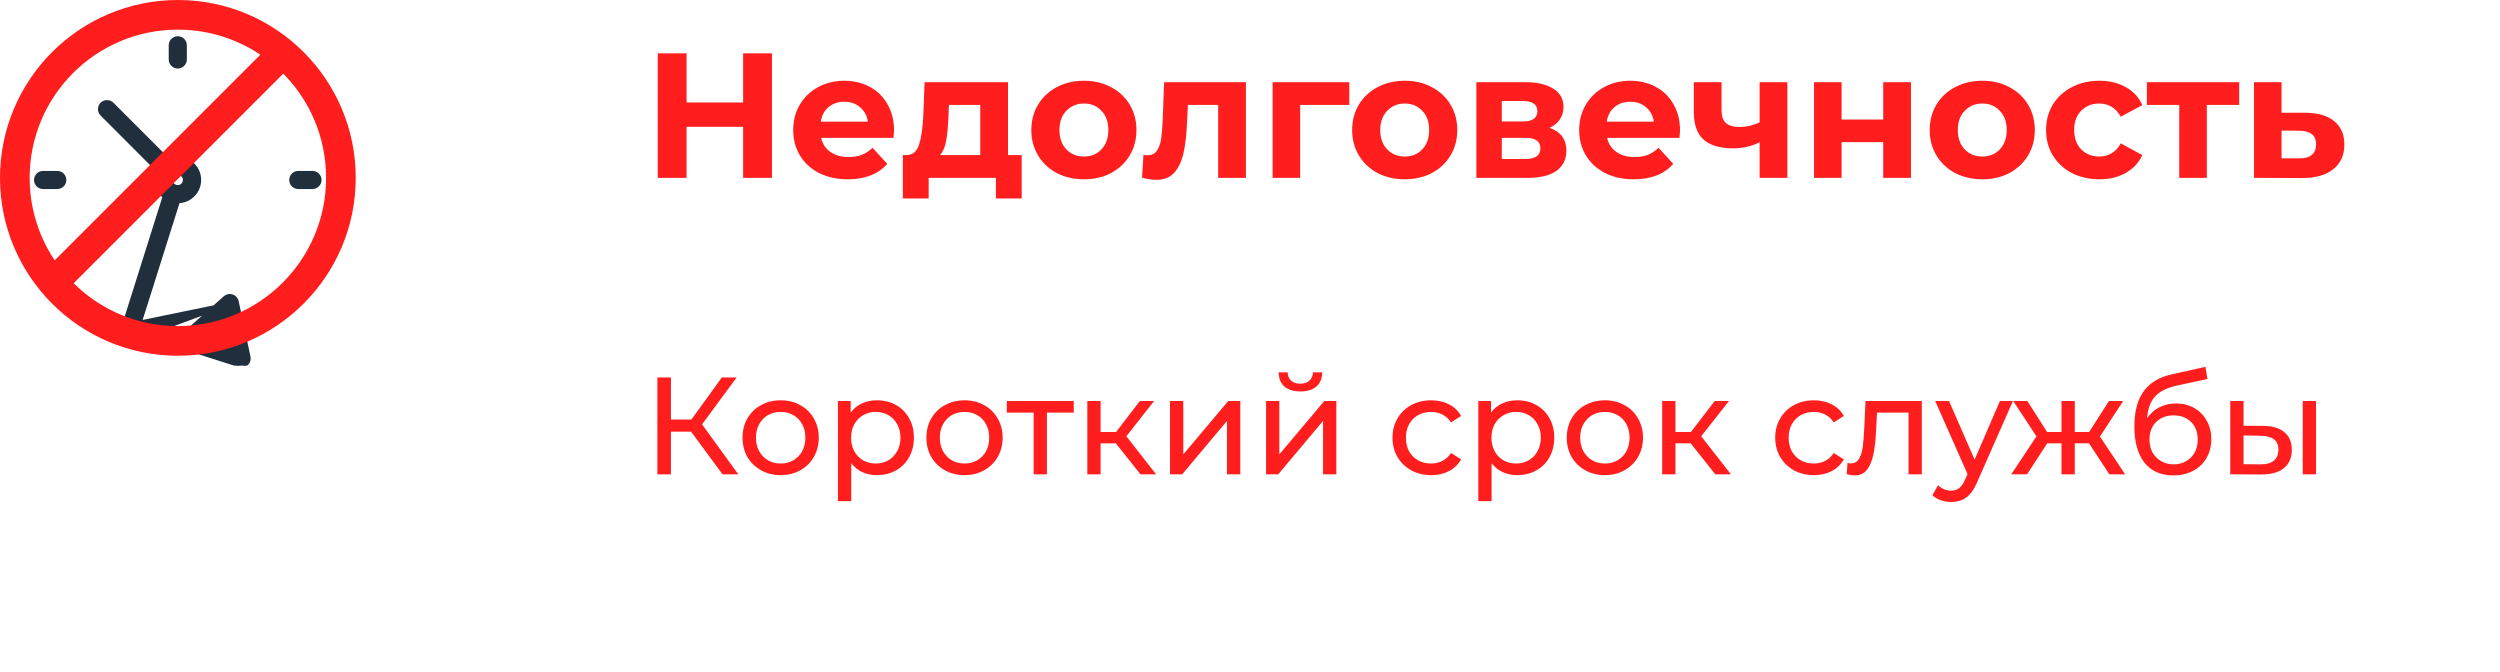 <svg width="253" height="68" viewBox="0 0 253 68" fill="none" xmlns="http://www.w3.org/2000/svg">
<g clip-path="url(#clip0)">
<path d="M12.451 32.891L16.541 19.925C15.774 19.291 15.525 18.221 15.934 17.313L10.242 11.615L10.241 11.614L10.241 11.614C9.935 11.297 9.935 10.795 10.241 10.478L10.241 10.478C10.555 10.153 11.072 10.144 11.397 10.458L11.398 10.459L11.398 10.459L17.093 16.154C17.376 16.027 17.683 15.961 17.994 15.96M12.451 32.891L12.964 34.652L12.964 34.752C12.964 34.752 12.964 34.752 12.964 34.752C13.118 34.751 13.268 34.71 13.4 34.632L13.4 34.632C13.573 34.53 13.703 34.367 13.763 34.175L13.764 34.175L18.09 20.462C19.3 20.418 20.264 19.419 20.257 18.2C20.251 16.956 19.237 15.953 17.994 15.96M12.451 32.891C4.38 29.858 0.26 20.874 3.244 12.771C6.241 4.635 15.266 0.469 23.402 3.466C31.538 6.463 35.703 15.488 32.706 23.623C31.256 27.559 28.292 30.75 24.477 32.486L24.055 30.499L12.451 32.891ZM17.994 15.96L17.994 16.059M17.994 15.96C17.994 15.96 17.994 15.96 17.993 15.96L17.994 16.059M17.994 16.059C17.674 16.061 17.359 16.134 17.071 16.275L17.994 16.059ZM12.724 34.715L12.724 34.715L24.055 30.499C23.962 30.057 23.528 29.775 23.087 29.869L23.086 29.869C22.947 29.898 22.818 29.964 22.712 30.058L22.712 30.058L18.395 33.912C18.058 34.212 18.028 34.729 18.328 35.066L18.328 35.066C18.426 35.176 18.551 35.257 18.691 35.302L24.202 37.061C24.632 37.199 25.092 36.962 25.23 36.532C25.274 36.396 25.281 36.252 25.252 36.113L25.252 36.112L24.829 34.124C31.195 31.404 35.324 25.142 35.309 18.214C35.307 8.65 27.552 0.898 17.987 0.9C8.423 0.902 0.672 8.657 0.673 18.221C0.675 25.755 5.547 32.423 12.724 34.715ZM17.991 17.596C18.332 17.596 18.609 17.873 18.609 18.214C18.609 18.555 18.332 18.831 17.991 18.831C17.65 18.831 17.374 18.555 17.374 18.214C17.374 17.873 17.65 17.596 17.991 17.596ZM23.356 35.074L20.551 34.177L22.749 32.216L23.356 35.074Z" fill="#212F3C" stroke="#212F3C" stroke-width="0.2"/>
<path d="M17.174 4.583V6.018C17.174 6.47 17.54 6.835 17.991 6.835C18.442 6.835 18.809 6.47 18.809 6.018V4.583C18.809 4.132 18.442 3.766 17.991 3.766C17.54 3.766 17.174 4.132 17.174 4.583Z" fill="#212F3C" stroke="#212F3C" stroke-width="0.2"/>
<path d="M4.36 17.397C3.909 17.397 3.543 17.763 3.543 18.214C3.543 18.666 3.909 19.031 4.36 19.031H5.795C6.247 19.031 6.613 18.666 6.613 18.214C6.613 17.763 6.247 17.397 5.795 17.397H4.36Z" fill="#212F3C" stroke="#212F3C" stroke-width="0.2"/>
<path d="M31.622 19.031C32.073 19.031 32.439 18.666 32.439 18.214C32.439 17.763 32.073 17.397 31.622 17.397H30.187C29.736 17.397 29.369 17.763 29.369 18.214C29.369 18.666 29.736 19.031 30.187 19.031H31.622Z" fill="#212F3C" stroke="#212F3C" stroke-width="0.2"/>
</g>
<path d="M78.122 5.4V18H75.206V12.834H69.482V18H66.566V5.4H69.482V10.368H75.206V5.4H78.122ZM90.477 13.194C90.477 13.23 90.459 13.482 90.423 13.95H83.097C83.229 14.55 83.541 15.024 84.033 15.372C84.525 15.72 85.137 15.894 85.869 15.894C86.373 15.894 86.817 15.822 87.201 15.678C87.597 15.522 87.963 15.282 88.299 14.958L89.793 16.578C88.881 17.622 87.549 18.144 85.797 18.144C84.705 18.144 83.739 17.934 82.899 17.514C82.059 17.082 81.411 16.488 80.955 15.732C80.499 14.976 80.271 14.118 80.271 13.158C80.271 12.21 80.493 11.358 80.937 10.602C81.393 9.834 82.011 9.24 82.791 8.82C83.583 8.388 84.465 8.172 85.437 8.172C86.385 8.172 87.243 8.376 88.011 8.784C88.779 9.192 89.379 9.78 89.811 10.548C90.255 11.304 90.477 12.186 90.477 13.194ZM85.455 10.296C84.819 10.296 84.285 10.476 83.853 10.836C83.421 11.196 83.157 11.688 83.061 12.312H87.831C87.735 11.7 87.471 11.214 87.039 10.854C86.607 10.482 86.079 10.296 85.455 10.296ZM103.395 15.696V20.088H100.785V18H93.981V20.088H91.371V15.696H91.767C92.367 15.684 92.781 15.33 93.009 14.634C93.237 13.938 93.381 12.948 93.441 11.664L93.567 8.316H102.009V15.696H103.395ZM95.979 11.862C95.943 12.846 95.865 13.65 95.745 14.274C95.637 14.898 95.427 15.372 95.115 15.696H99.201V10.62H96.033L95.979 11.862ZM109.699 18.144C108.679 18.144 107.761 17.934 106.945 17.514C106.141 17.082 105.511 16.488 105.055 15.732C104.599 14.976 104.371 14.118 104.371 13.158C104.371 12.198 104.599 11.34 105.055 10.584C105.511 9.828 106.141 9.24 106.945 8.82C107.761 8.388 108.679 8.172 109.699 8.172C110.719 8.172 111.631 8.388 112.435 8.82C113.239 9.24 113.869 9.828 114.325 10.584C114.781 11.34 115.009 12.198 115.009 13.158C115.009 14.118 114.781 14.976 114.325 15.732C113.869 16.488 113.239 17.082 112.435 17.514C111.631 17.934 110.719 18.144 109.699 18.144ZM109.699 15.84C110.419 15.84 111.007 15.6 111.463 15.12C111.931 14.628 112.165 13.974 112.165 13.158C112.165 12.342 111.931 11.694 111.463 11.214C111.007 10.722 110.419 10.476 109.699 10.476C108.979 10.476 108.385 10.722 107.917 11.214C107.449 11.694 107.215 12.342 107.215 13.158C107.215 13.974 107.449 14.628 107.917 15.12C108.385 15.6 108.979 15.84 109.699 15.84ZM126.087 8.316V18H123.279V10.62H120.219L120.129 12.33C120.081 13.602 119.961 14.658 119.769 15.498C119.577 16.338 119.265 16.998 118.833 17.478C118.401 17.958 117.801 18.198 117.033 18.198C116.625 18.198 116.139 18.126 115.575 17.982L115.719 15.678C115.911 15.702 116.049 15.714 116.133 15.714C116.553 15.714 116.865 15.564 117.069 15.264C117.285 14.952 117.429 14.562 117.501 14.094C117.573 13.614 117.627 12.984 117.663 12.204L117.807 8.316H126.087ZM136.546 10.62H131.578V18H128.788V8.316H136.546V10.62ZM142.165 18.144C141.145 18.144 140.227 17.934 139.411 17.514C138.607 17.082 137.977 16.488 137.521 15.732C137.065 14.976 136.837 14.118 136.837 13.158C136.837 12.198 137.065 11.34 137.521 10.584C137.977 9.828 138.607 9.24 139.411 8.82C140.227 8.388 141.145 8.172 142.165 8.172C143.185 8.172 144.097 8.388 144.901 8.82C145.705 9.24 146.335 9.828 146.791 10.584C147.247 11.34 147.475 12.198 147.475 13.158C147.475 14.118 147.247 14.976 146.791 15.732C146.335 16.488 145.705 17.082 144.901 17.514C144.097 17.934 143.185 18.144 142.165 18.144ZM142.165 15.84C142.885 15.84 143.473 15.6 143.929 15.12C144.397 14.628 144.631 13.974 144.631 13.158C144.631 12.342 144.397 11.694 143.929 11.214C143.473 10.722 142.885 10.476 142.165 10.476C141.445 10.476 140.851 10.722 140.383 11.214C139.915 11.694 139.681 12.342 139.681 13.158C139.681 13.974 139.915 14.628 140.383 15.12C140.851 15.6 141.445 15.84 142.165 15.84ZM156.805 12.942C157.945 13.326 158.515 14.094 158.515 15.246C158.515 16.122 158.185 16.8 157.525 17.28C156.865 17.76 155.881 18 154.573 18H149.407V8.316H154.357C155.569 8.316 156.517 8.538 157.201 8.982C157.885 9.414 158.227 10.026 158.227 10.818C158.227 11.298 158.101 11.724 157.849 12.096C157.609 12.456 157.261 12.738 156.805 12.942ZM151.981 12.294H154.105C155.089 12.294 155.581 11.946 155.581 11.25C155.581 10.566 155.089 10.224 154.105 10.224H151.981V12.294ZM154.339 16.092C155.371 16.092 155.887 15.738 155.887 15.03C155.887 14.658 155.767 14.388 155.527 14.22C155.287 14.04 154.909 13.95 154.393 13.95H151.981V16.092H154.339ZM170.018 13.194C170.018 13.23 170 13.482 169.964 13.95H162.638C162.77 14.55 163.082 15.024 163.574 15.372C164.066 15.72 164.678 15.894 165.41 15.894C165.914 15.894 166.358 15.822 166.742 15.678C167.138 15.522 167.504 15.282 167.84 14.958L169.334 16.578C168.422 17.622 167.09 18.144 165.338 18.144C164.246 18.144 163.28 17.934 162.44 17.514C161.6 17.082 160.952 16.488 160.496 15.732C160.04 14.976 159.812 14.118 159.812 13.158C159.812 12.21 160.034 11.358 160.478 10.602C160.934 9.834 161.552 9.24 162.332 8.82C163.124 8.388 164.006 8.172 164.978 8.172C165.926 8.172 166.784 8.376 167.552 8.784C168.32 9.192 168.92 9.78 169.352 10.548C169.796 11.304 170.018 12.186 170.018 13.194ZM164.996 10.296C164.36 10.296 163.826 10.476 163.394 10.836C162.962 11.196 162.698 11.688 162.602 12.312H167.372C167.276 11.7 167.012 11.214 166.58 10.854C166.148 10.482 165.62 10.296 164.996 10.296ZM180.882 8.316V18H178.074V14.4C177.258 14.808 176.358 15.012 175.374 15.012C174.066 15.012 173.076 14.718 172.404 14.13C171.744 13.53 171.414 12.606 171.414 11.358V8.316H174.222V11.178C174.222 11.766 174.372 12.192 174.672 12.456C174.984 12.72 175.428 12.852 176.004 12.852C176.736 12.852 177.426 12.696 178.074 12.384V8.316H180.882ZM183.579 8.316H186.369V12.096H190.581V8.316H193.389V18H190.581V14.382H186.369V18H183.579V8.316ZM200.613 18.144C199.593 18.144 198.675 17.934 197.859 17.514C197.055 17.082 196.425 16.488 195.969 15.732C195.513 14.976 195.285 14.118 195.285 13.158C195.285 12.198 195.513 11.34 195.969 10.584C196.425 9.828 197.055 9.24 197.859 8.82C198.675 8.388 199.593 8.172 200.613 8.172C201.633 8.172 202.545 8.388 203.349 8.82C204.153 9.24 204.783 9.828 205.239 10.584C205.695 11.34 205.923 12.198 205.923 13.158C205.923 14.118 205.695 14.976 205.239 15.732C204.783 16.488 204.153 17.082 203.349 17.514C202.545 17.934 201.633 18.144 200.613 18.144ZM200.613 15.84C201.333 15.84 201.921 15.6 202.377 15.12C202.845 14.628 203.079 13.974 203.079 13.158C203.079 12.342 202.845 11.694 202.377 11.214C201.921 10.722 201.333 10.476 200.613 10.476C199.893 10.476 199.299 10.722 198.831 11.214C198.363 11.694 198.129 12.342 198.129 13.158C198.129 13.974 198.363 14.628 198.831 15.12C199.299 15.6 199.893 15.84 200.613 15.84ZM212.462 18.144C211.43 18.144 210.5 17.934 209.672 17.514C208.856 17.082 208.214 16.488 207.746 15.732C207.29 14.976 207.062 14.118 207.062 13.158C207.062 12.198 207.29 11.34 207.746 10.584C208.214 9.828 208.856 9.24 209.672 8.82C210.5 8.388 211.43 8.172 212.462 8.172C213.482 8.172 214.37 8.388 215.126 8.82C215.894 9.24 216.452 9.846 216.8 10.638L214.622 11.808C214.118 10.92 213.392 10.476 212.444 10.476C211.712 10.476 211.106 10.716 210.626 11.196C210.146 11.676 209.906 12.33 209.906 13.158C209.906 13.986 210.146 14.64 210.626 15.12C211.106 15.6 211.712 15.84 212.444 15.84C213.404 15.84 214.13 15.396 214.622 14.508L216.8 15.696C216.452 16.464 215.894 17.064 215.126 17.496C214.37 17.928 213.482 18.144 212.462 18.144ZM226.607 10.62H223.331V18H220.541V10.62H217.265V8.316H226.607V10.62ZM233.342 11.412C234.602 11.424 235.568 11.712 236.24 12.276C236.912 12.828 237.248 13.614 237.248 14.634C237.248 15.702 236.87 16.536 236.114 17.136C235.37 17.724 234.32 18.018 232.964 18.018L228.104 18V8.316H230.894V11.412H233.342ZM232.712 16.02C233.252 16.032 233.666 15.918 233.954 15.678C234.242 15.438 234.386 15.078 234.386 14.598C234.386 14.13 234.242 13.788 233.954 13.572C233.678 13.356 233.264 13.242 232.712 13.23L230.894 13.212V16.02H232.712ZM69.942 43.688H67.898V48H66.526V38.2H67.898V42.456H69.97L73.05 38.2H74.548L71.048 42.946L74.716 48H73.12L69.942 43.688ZM79.009 48.084C78.272 48.084 77.609 47.921 77.021 47.594C76.433 47.267 75.971 46.819 75.635 46.25C75.309 45.671 75.145 45.018 75.145 44.29C75.145 43.562 75.309 42.913 75.635 42.344C75.971 41.765 76.433 41.317 77.021 41C77.609 40.673 78.272 40.51 79.009 40.51C79.747 40.51 80.405 40.673 80.983 41C81.571 41.317 82.029 41.765 82.355 42.344C82.691 42.913 82.859 43.562 82.859 44.29C82.859 45.018 82.691 45.671 82.355 46.25C82.029 46.819 81.571 47.267 80.983 47.594C80.405 47.921 79.747 48.084 79.009 48.084ZM79.009 46.908C79.485 46.908 79.91 46.801 80.283 46.586C80.666 46.362 80.965 46.054 81.179 45.662C81.394 45.261 81.501 44.803 81.501 44.29C81.501 43.777 81.394 43.324 81.179 42.932C80.965 42.531 80.666 42.223 80.283 42.008C79.91 41.793 79.485 41.686 79.009 41.686C78.533 41.686 78.104 41.793 77.721 42.008C77.348 42.223 77.049 42.531 76.825 42.932C76.611 43.324 76.503 43.777 76.503 44.29C76.503 44.803 76.611 45.261 76.825 45.662C77.049 46.054 77.348 46.362 77.721 46.586C78.104 46.801 78.533 46.908 79.009 46.908ZM88.734 40.51C89.453 40.51 90.097 40.669 90.666 40.986C91.235 41.303 91.679 41.747 91.996 42.316C92.323 42.885 92.486 43.543 92.486 44.29C92.486 45.037 92.323 45.699 91.996 46.278C91.679 46.847 91.235 47.291 90.666 47.608C90.097 47.925 89.453 48.084 88.734 48.084C88.202 48.084 87.712 47.981 87.264 47.776C86.825 47.571 86.452 47.272 86.144 46.88V50.716H84.8V40.58H86.088V41.756C86.387 41.345 86.765 41.037 87.222 40.832C87.679 40.617 88.183 40.51 88.734 40.51ZM88.622 46.908C89.098 46.908 89.523 46.801 89.896 46.586C90.279 46.362 90.577 46.054 90.792 45.662C91.016 45.261 91.128 44.803 91.128 44.29C91.128 43.777 91.016 43.324 90.792 42.932C90.577 42.531 90.279 42.223 89.896 42.008C89.523 41.793 89.098 41.686 88.622 41.686C88.155 41.686 87.731 41.798 87.348 42.022C86.975 42.237 86.676 42.54 86.452 42.932C86.237 43.324 86.13 43.777 86.13 44.29C86.13 44.803 86.237 45.261 86.452 45.662C86.667 46.054 86.965 46.362 87.348 46.586C87.731 46.801 88.155 46.908 88.622 46.908ZM97.617 48.084C96.879 48.084 96.217 47.921 95.629 47.594C95.041 47.267 94.579 46.819 94.243 46.25C93.916 45.671 93.753 45.018 93.753 44.29C93.753 43.562 93.916 42.913 94.243 42.344C94.579 41.765 95.041 41.317 95.629 41C96.217 40.673 96.879 40.51 97.617 40.51C98.354 40.51 99.012 40.673 99.591 41C100.179 41.317 100.636 41.765 100.963 42.344C101.299 42.913 101.467 43.562 101.467 44.29C101.467 45.018 101.299 45.671 100.963 46.25C100.636 46.819 100.179 47.267 99.591 47.594C99.012 47.921 98.354 48.084 97.617 48.084ZM97.617 46.908C98.093 46.908 98.517 46.801 98.891 46.586C99.273 46.362 99.572 46.054 99.787 45.662C100.001 45.261 100.109 44.803 100.109 44.29C100.109 43.777 100.001 43.324 99.787 42.932C99.572 42.531 99.273 42.223 98.891 42.008C98.517 41.793 98.093 41.686 97.617 41.686C97.141 41.686 96.711 41.793 96.329 42.008C95.955 42.223 95.657 42.531 95.433 42.932C95.218 43.324 95.111 43.777 95.111 44.29C95.111 44.803 95.218 45.261 95.433 45.662C95.657 46.054 95.955 46.362 96.329 46.586C96.711 46.801 97.141 46.908 97.617 46.908ZM108.664 41.756H105.948V48H104.604V41.756H101.888V40.58H108.664V41.756ZM112.922 44.864H111.382V48H110.038V40.58H111.382V43.716H112.95L115.358 40.58H116.8L113.986 44.15L116.996 48H115.414L112.922 44.864ZM118.406 40.58H119.75V45.984L124.3 40.58H125.518V48H124.174V42.596L119.638 48H118.406V40.58ZM128.126 40.58H129.47V45.984L134.02 40.58H135.238V48H133.894V42.596L129.358 48H128.126V40.58ZM131.598 39.614C130.908 39.614 130.371 39.451 129.988 39.124C129.606 38.788 129.41 38.307 129.4 37.682H130.31C130.32 38.027 130.436 38.307 130.66 38.522C130.894 38.727 131.202 38.83 131.584 38.83C131.967 38.83 132.275 38.727 132.508 38.522C132.742 38.307 132.863 38.027 132.872 37.682H133.81C133.801 38.307 133.6 38.788 133.208 39.124C132.816 39.451 132.28 39.614 131.598 39.614ZM144.841 48.084C144.085 48.084 143.408 47.921 142.811 47.594C142.223 47.267 141.761 46.819 141.425 46.25C141.089 45.671 140.921 45.018 140.921 44.29C140.921 43.562 141.089 42.913 141.425 42.344C141.761 41.765 142.223 41.317 142.811 41C143.408 40.673 144.085 40.51 144.841 40.51C145.513 40.51 146.11 40.645 146.633 40.916C147.165 41.187 147.575 41.579 147.865 42.092L146.843 42.75C146.609 42.395 146.32 42.129 145.975 41.952C145.629 41.775 145.247 41.686 144.827 41.686C144.341 41.686 143.903 41.793 143.511 42.008C143.128 42.223 142.825 42.531 142.601 42.932C142.386 43.324 142.279 43.777 142.279 44.29C142.279 44.813 142.386 45.275 142.601 45.676C142.825 46.068 143.128 46.371 143.511 46.586C143.903 46.801 144.341 46.908 144.827 46.908C145.247 46.908 145.629 46.819 145.975 46.642C146.32 46.465 146.609 46.199 146.843 45.844L147.865 46.488C147.575 47.001 147.165 47.398 146.633 47.678C146.11 47.949 145.513 48.084 144.841 48.084ZM153.539 40.51C154.257 40.51 154.901 40.669 155.471 40.986C156.04 41.303 156.483 41.747 156.801 42.316C157.127 42.885 157.291 43.543 157.291 44.29C157.291 45.037 157.127 45.699 156.801 46.278C156.483 46.847 156.04 47.291 155.471 47.608C154.901 47.925 154.257 48.084 153.539 48.084C153.007 48.084 152.517 47.981 152.069 47.776C151.63 47.571 151.257 47.272 150.949 46.88V50.716H149.605V40.58H150.893V41.756C151.191 41.345 151.569 41.037 152.027 40.832C152.484 40.617 152.988 40.51 153.539 40.51ZM153.427 46.908C153.903 46.908 154.327 46.801 154.701 46.586C155.083 46.362 155.382 46.054 155.597 45.662C155.821 45.261 155.933 44.803 155.933 44.29C155.933 43.777 155.821 43.324 155.597 42.932C155.382 42.531 155.083 42.223 154.701 42.008C154.327 41.793 153.903 41.686 153.427 41.686C152.96 41.686 152.535 41.798 152.153 42.022C151.779 42.237 151.481 42.54 151.257 42.932C151.042 43.324 150.935 43.777 150.935 44.29C150.935 44.803 151.042 45.261 151.257 45.662C151.471 46.054 151.77 46.362 152.153 46.586C152.535 46.801 152.96 46.908 153.427 46.908ZM162.421 48.084C161.684 48.084 161.021 47.921 160.433 47.594C159.845 47.267 159.383 46.819 159.047 46.25C158.721 45.671 158.557 45.018 158.557 44.29C158.557 43.562 158.721 42.913 159.047 42.344C159.383 41.765 159.845 41.317 160.433 41C161.021 40.673 161.684 40.51 162.421 40.51C163.159 40.51 163.817 40.673 164.395 41C164.983 41.317 165.441 41.765 165.767 42.344C166.103 42.913 166.271 43.562 166.271 44.29C166.271 45.018 166.103 45.671 165.767 46.25C165.441 46.819 164.983 47.267 164.395 47.594C163.817 47.921 163.159 48.084 162.421 48.084ZM162.421 46.908C162.897 46.908 163.322 46.801 163.695 46.586C164.078 46.362 164.377 46.054 164.591 45.662C164.806 45.261 164.913 44.803 164.913 44.29C164.913 43.777 164.806 43.324 164.591 42.932C164.377 42.531 164.078 42.223 163.695 42.008C163.322 41.793 162.897 41.686 162.421 41.686C161.945 41.686 161.516 41.793 161.133 42.008C160.76 42.223 160.461 42.531 160.237 42.932C160.023 43.324 159.915 43.777 159.915 44.29C159.915 44.803 160.023 45.261 160.237 45.662C160.461 46.054 160.76 46.362 161.133 46.586C161.516 46.801 161.945 46.908 162.421 46.908ZM171.096 44.864H169.556V48H168.212V40.58H169.556V43.716H171.124L173.532 40.58H174.974L172.16 44.15L175.17 48H173.588L171.096 44.864ZM183.573 48.084C182.817 48.084 182.14 47.921 181.543 47.594C180.955 47.267 180.493 46.819 180.157 46.25C179.821 45.671 179.653 45.018 179.653 44.29C179.653 43.562 179.821 42.913 180.157 42.344C180.493 41.765 180.955 41.317 181.543 41C182.14 40.673 182.817 40.51 183.573 40.51C184.245 40.51 184.842 40.645 185.365 40.916C185.897 41.187 186.308 41.579 186.597 42.092L185.575 42.75C185.342 42.395 185.052 42.129 184.707 41.952C184.362 41.775 183.979 41.686 183.559 41.686C183.074 41.686 182.635 41.793 182.243 42.008C181.86 42.223 181.557 42.531 181.333 42.932C181.118 43.324 181.011 43.777 181.011 44.29C181.011 44.813 181.118 45.275 181.333 45.676C181.557 46.068 181.86 46.371 182.243 46.586C182.635 46.801 183.074 46.908 183.559 46.908C183.979 46.908 184.362 46.819 184.707 46.642C185.052 46.465 185.342 46.199 185.575 45.844L186.597 46.488C186.308 47.001 185.897 47.398 185.365 47.678C184.842 47.949 184.245 48.084 183.573 48.084ZM194.488 40.58V48H193.144V41.756H189.952L189.868 43.408C189.822 44.407 189.733 45.242 189.602 45.914C189.472 46.577 189.257 47.109 188.958 47.51C188.66 47.911 188.244 48.112 187.712 48.112C187.47 48.112 187.194 48.07 186.886 47.986L186.97 46.852C187.092 46.88 187.204 46.894 187.306 46.894C187.68 46.894 187.96 46.731 188.146 46.404C188.333 46.077 188.454 45.69 188.51 45.242C188.566 44.794 188.618 44.155 188.664 43.324L188.79 40.58H194.488ZM203.709 40.58L200.111 48.742C199.794 49.498 199.42 50.03 198.991 50.338C198.571 50.646 198.062 50.8 197.465 50.8C197.101 50.8 196.746 50.739 196.401 50.618C196.065 50.506 195.785 50.338 195.561 50.114L196.135 49.106C196.518 49.47 196.961 49.652 197.465 49.652C197.792 49.652 198.062 49.563 198.277 49.386C198.501 49.218 198.702 48.924 198.879 48.504L199.117 47.986L195.841 40.58H197.241L199.831 46.516L202.393 40.58H203.709ZM211.409 44.864H209.967V48H208.623V44.864H207.181L205.137 48H203.541L206.089 44.164L203.737 40.58H205.165L207.167 43.716H208.623V40.58H209.967V43.716H211.423L213.425 40.58H214.867L212.515 44.178L215.063 48H213.467L211.409 44.864ZM220.213 40.832C220.904 40.832 221.52 40.986 222.061 41.294C222.602 41.602 223.022 42.031 223.321 42.582C223.629 43.123 223.783 43.744 223.783 44.444C223.783 45.163 223.62 45.802 223.293 46.362C222.976 46.913 222.523 47.342 221.935 47.65C221.356 47.958 220.694 48.112 219.947 48.112C218.687 48.112 217.712 47.683 217.021 46.824C216.34 45.956 215.999 44.738 215.999 43.17C215.999 41.649 216.312 40.459 216.937 39.6C217.562 38.732 218.519 38.158 219.807 37.878L223.195 37.122L223.391 38.354L220.269 39.026C219.298 39.241 218.575 39.605 218.099 40.118C217.623 40.631 217.352 41.369 217.287 42.33C217.604 41.854 218.015 41.485 218.519 41.224C219.023 40.963 219.588 40.832 220.213 40.832ZM219.975 46.992C220.451 46.992 220.871 46.885 221.235 46.67C221.608 46.455 221.898 46.161 222.103 45.788C222.308 45.405 222.411 44.971 222.411 44.486C222.411 43.749 222.187 43.156 221.739 42.708C221.291 42.26 220.703 42.036 219.975 42.036C219.247 42.036 218.654 42.26 218.197 42.708C217.749 43.156 217.525 43.749 217.525 44.486C217.525 44.971 217.628 45.405 217.833 45.788C218.048 46.161 218.342 46.455 218.715 46.67C219.088 46.885 219.508 46.992 219.975 46.992ZM229.048 43.1C229.982 43.109 230.696 43.324 231.19 43.744C231.685 44.164 231.932 44.757 231.932 45.522C231.932 46.325 231.662 46.945 231.12 47.384C230.588 47.813 229.823 48.023 228.824 48.014L225.702 48V40.58H227.046V43.086L229.048 43.1ZM233.038 40.58H234.382V48H233.038V40.58ZM228.726 46.992C229.333 47.001 229.79 46.88 230.098 46.628C230.416 46.376 230.574 46.003 230.574 45.508C230.574 45.023 230.42 44.668 230.112 44.444C229.804 44.22 229.342 44.103 228.726 44.094L227.046 44.066V46.978L228.726 46.992Z" fill="#FF1D1D"/>
<circle cx="18" cy="18" r="16.5" stroke="#FF1D1D" stroke-width="3"/>
<path d="M28.5 5.5L6 28" stroke="#FF1D1D" stroke-width="3"/>
<defs>
<clipPath id="clip0">
<rect width="36" height="36" fill="white" transform="translate(0 1)"/>
</clipPath>
</defs>
</svg>
